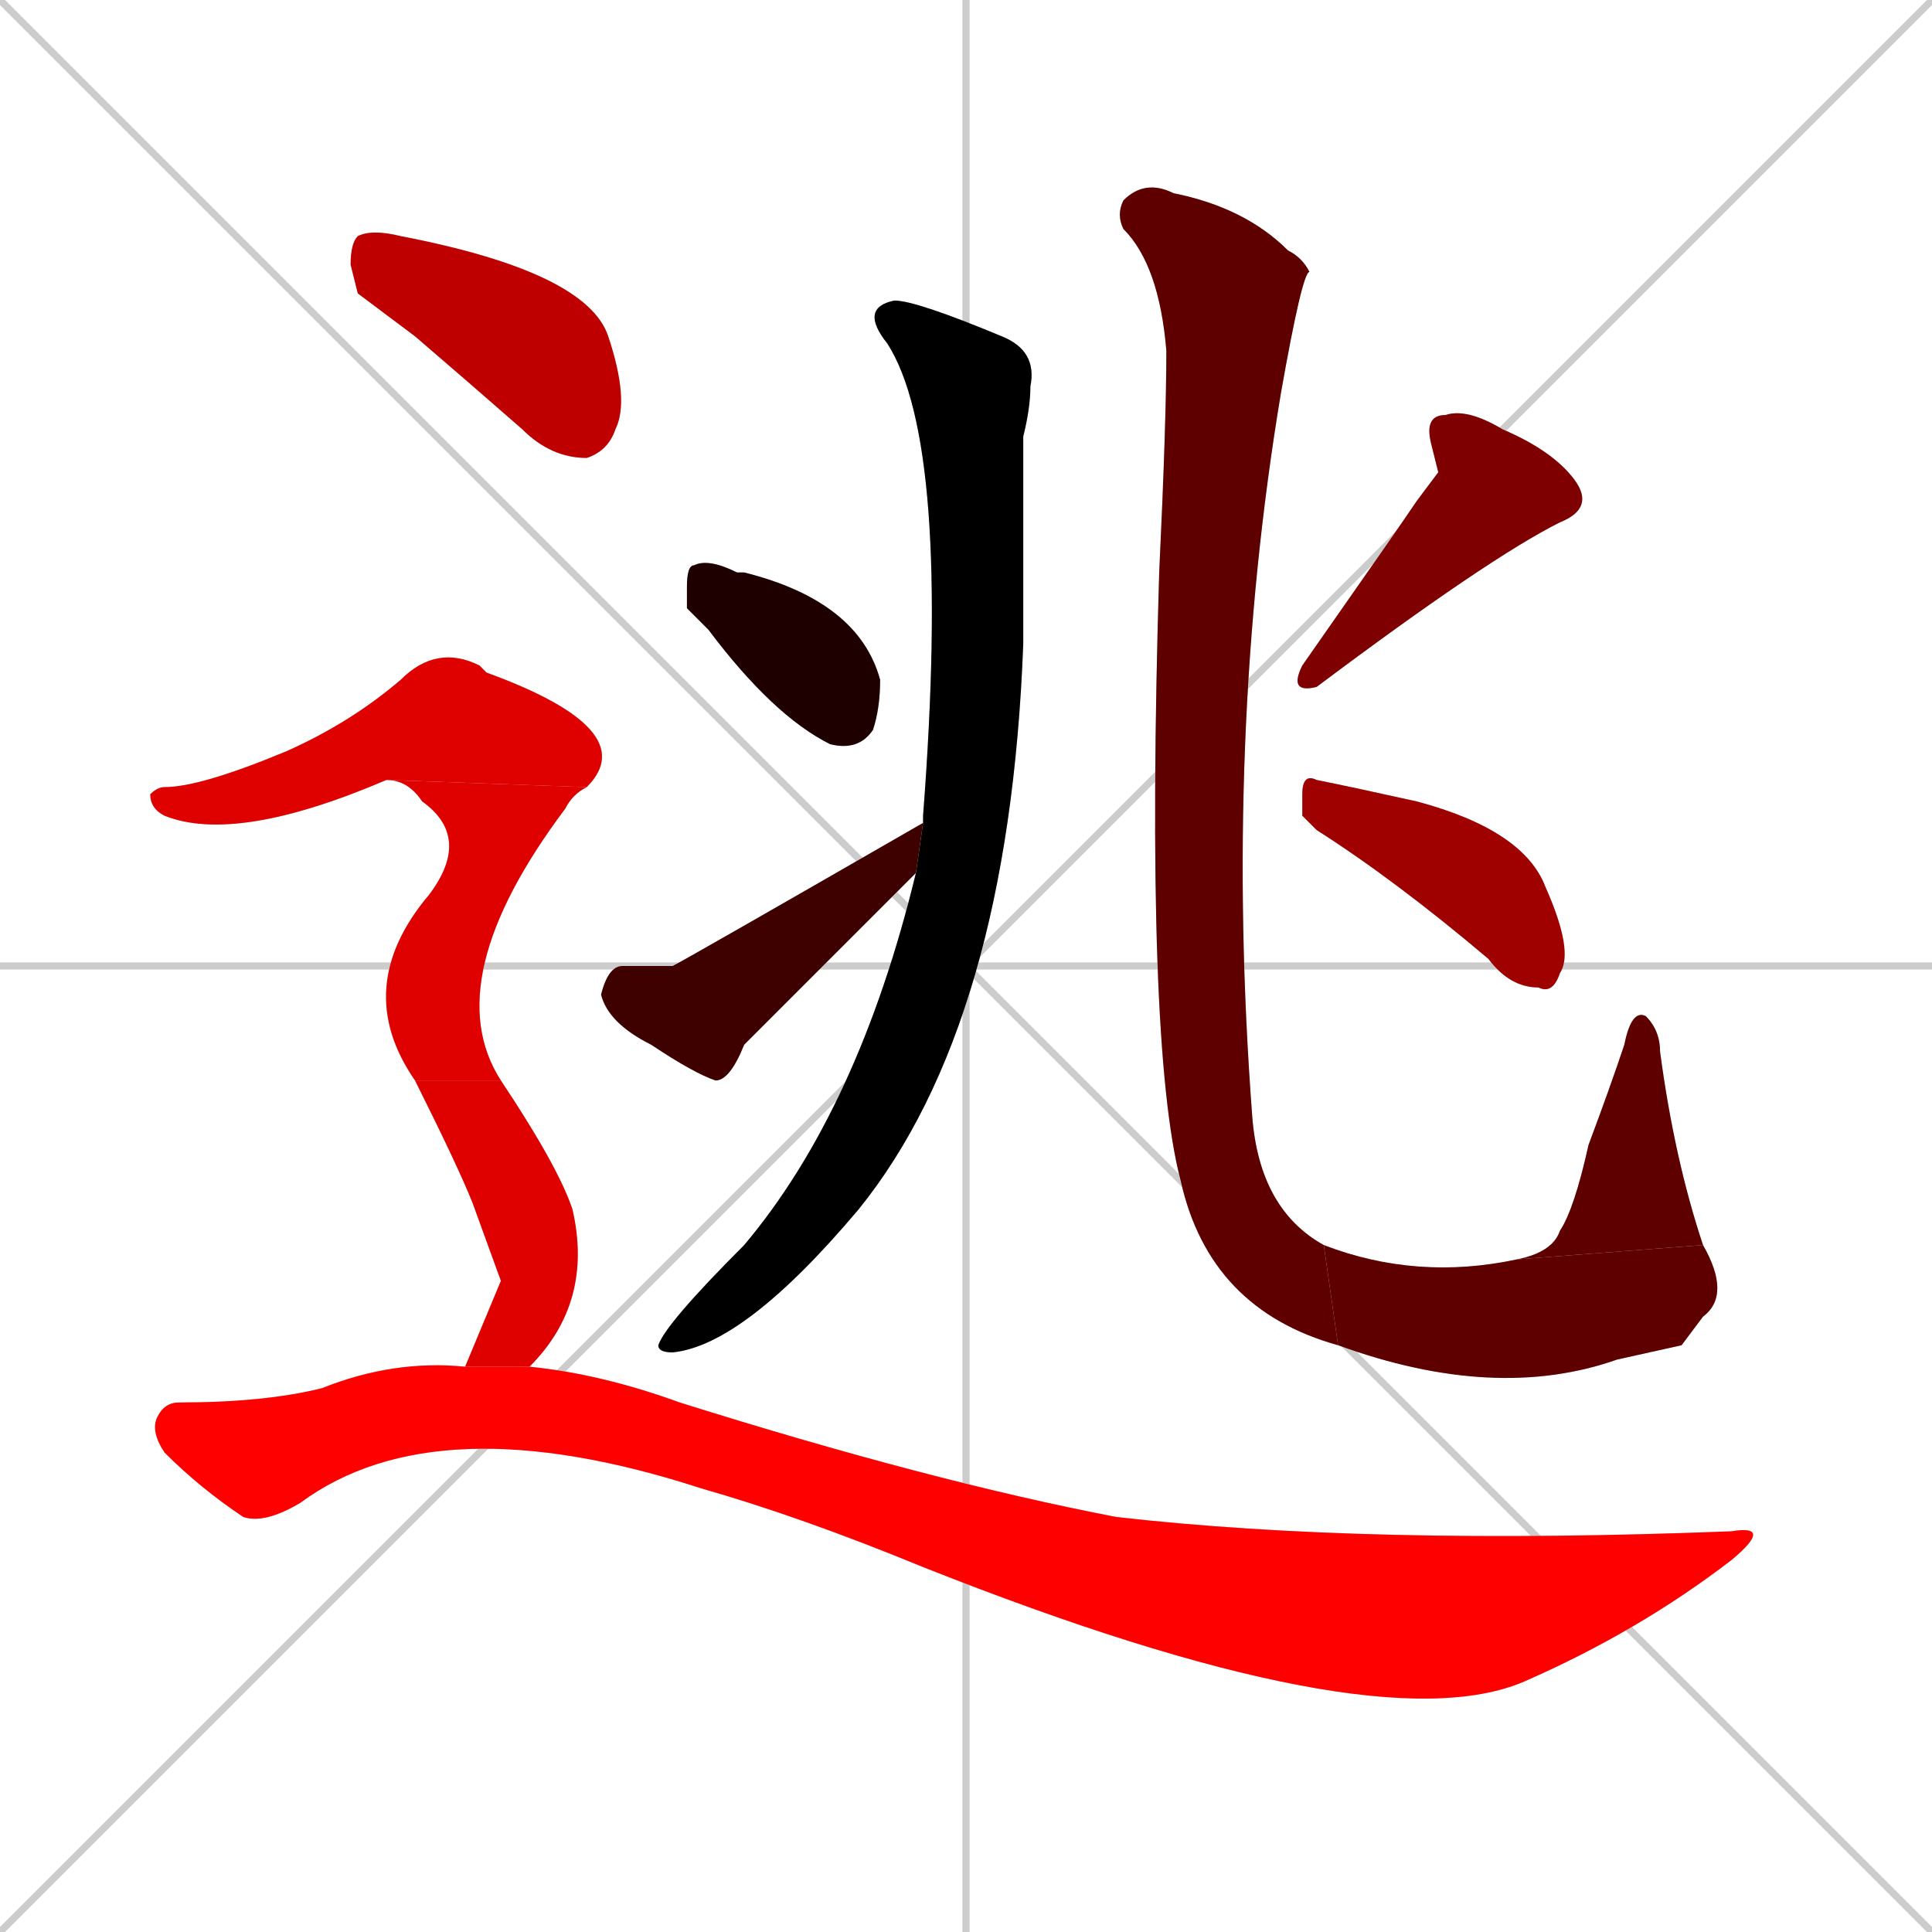 <svg xmlns="http://www.w3.org/2000/svg" xmlns:xlink="http://www.w3.org/1999/xlink" width="270" height="270"><path d="M 0 0 L 270 270 M 270 0 L 0 270 M 135 0 L 135 270 M 0 135 L 270 135" stroke="#CCCCCC" /><path d="M 129 115 Q 129 115 129 114 Q 133 62 124 48 Q 120 43 125 42 Q 128 42 140 47 Q 145 49 144 54 Q 144 57 143 61 Q 143 77 143 90 Q 141 143 120 169 Q 104 188 94 189 Q 92 189 92 188 Q 93 185 104 174 Q 120 155 128 122" fill="#CCCCCC"/><path d="M 96 85 L 96 82 Q 96 79 97 79 Q 99 78 103 80 Q 103 80 104 80 Q 120 84 123 95 Q 123 99 122 102 Q 120 105 116 104 Q 108 100 99 88" fill="#CCCCCC"/><path d="M 112 138 L 104 146 Q 102 151 100 151 Q 97 150 91 146 Q 85 143 84 139 Q 85 135 87 135 Q 89 135 94 135 Q 96 134 129 115 L 128 122" fill="#CCCCCC"/><path d="M 187 188 Q 169 183 165 165 Q 160 146 162 80 Q 163 59 163 49 Q 162 37 157 32 Q 156 30 157 28 Q 160 25 164 27 Q 174 29 180 35 Q 182 36 183 38 Q 182 38 179 55 Q 171 103 175 156 Q 176 169 185 174" fill="#CCCCCC"/><path d="M 235 188 L 226 190 Q 209 196 187 188 L 185 174 Q 198 179 212 176 L 238 174 Q 242 181 238 184" fill="#CCCCCC"/><path d="M 212 176 Q 217 175 218 172 Q 220 169 222 160 Q 225 152 227 146 Q 228 141 230 142 Q 232 144 232 147 Q 234 162 238 174" fill="#CCCCCC"/><path d="M 201 66 L 200 62 Q 199 58 202 58 Q 205 57 210 60 Q 217 63 220 67 Q 223 71 218 73 Q 208 78 184 96 Q 180 97 182 93 Q 196 73 198 70" fill="#CCCCCC"/><path d="M 182 114 L 182 111 Q 182 108 184 109 Q 189 110 198 112 Q 213 116 216 124 Q 220 133 218 136 Q 217 139 215 138 Q 211 138 208 134 Q 195 123 184 116" fill="#CCCCCC"/><path d="M 50 41 L 49 37 Q 49 34 50 33 Q 52 32 56 33 Q 82 38 85 47 Q 88 56 86 60 Q 85 63 82 64 Q 77 64 73 60 Q 65 53 58 47" fill="#CCCCCC"/><path d="M 54 109 Q 33 118 23 114 Q 21 113 21 111 Q 22 110 23 110 Q 28 110 40 105 Q 49 101 56 95 Q 61 90 67 93 Q 68 94 68 94 Q 90 102 82 110" fill="#CCCCCC"/><path d="M 58 151 Q 49 138 60 125 Q 66 117 59 112 Q 57 109 54 109 L 82 110 Q 80 111 79 113 Q 61 137 70 151" fill="#CCCCCC"/><path d="M 70 179 L 66 168 Q 64 163 58 151 L 70 151 Q 78 163 80 169 Q 83 182 74 191 L 65 191" fill="#CCCCCC"/><path d="M 74 191 Q 84 192 95 196 Q 130 207 156 212 Q 191 216 242 214 Q 248 213 242 218 Q 229 228 213 235 Q 192 244 129 219 Q 112 212 98 208 Q 61 196 42 210 Q 37 213 34 212 Q 28 208 23 203 Q 21 200 22 198 Q 23 196 25 196 Q 37 196 45 194 Q 55 190 65 191" fill="#CCCCCC"/><path d="M 129 115 Q 129 115 129 114 Q 133 62 124 48 Q 120 43 125 42 Q 128 42 140 47 Q 145 49 144 54 Q 144 57 143 61 Q 143 77 143 90 Q 141 143 120 169 Q 104 188 94 189 Q 92 189 92 188 Q 93 185 104 174 Q 120 155 128 122" fill="#000000" /><path d="M 96 85 L 96 82 Q 96 79 97 79 Q 99 78 103 80 Q 103 80 104 80 Q 120 84 123 95 Q 123 99 122 102 Q 120 105 116 104 Q 108 100 99 88" fill="#1f0000" /><path d="M 112 138 L 104 146 Q 102 151 100 151 Q 97 150 91 146 Q 85 143 84 139 Q 85 135 87 135 Q 89 135 94 135 Q 96 134 129 115 L 128 122" fill="#3f0000" /><path d="M 187 188 Q 169 183 165 165 Q 160 146 162 80 Q 163 59 163 49 Q 162 37 157 32 Q 156 30 157 28 Q 160 25 164 27 Q 174 29 180 35 Q 182 36 183 38 Q 182 38 179 55 Q 171 103 175 156 Q 176 169 185 174" fill="#5f0000" /><path d="M 235 188 L 226 190 Q 209 196 187 188 L 185 174 Q 198 179 212 176 L 238 174 Q 242 181 238 184" fill="#5f0000" /><path d="M 212 176 Q 217 175 218 172 Q 220 169 222 160 Q 225 152 227 146 Q 228 141 230 142 Q 232 144 232 147 Q 234 162 238 174" fill="#5f0000" /><path d="M 201 66 L 200 62 Q 199 58 202 58 Q 205 57 210 60 Q 217 63 220 67 Q 223 71 218 73 Q 208 78 184 96 Q 180 97 182 93 Q 196 73 198 70" fill="#7f0000" /><path d="M 182 114 L 182 111 Q 182 108 184 109 Q 189 110 198 112 Q 213 116 216 124 Q 220 133 218 136 Q 217 139 215 138 Q 211 138 208 134 Q 195 123 184 116" fill="#9f0000" /><path d="M 50 41 L 49 37 Q 49 34 50 33 Q 52 32 56 33 Q 82 38 85 47 Q 88 56 86 60 Q 85 63 82 64 Q 77 64 73 60 Q 65 53 58 47" fill="#bf0000" /><path d="M 54 109 Q 33 118 23 114 Q 21 113 21 111 Q 22 110 23 110 Q 28 110 40 105 Q 49 101 56 95 Q 61 90 67 93 Q 68 94 68 94 Q 90 102 82 110" fill="#df0000" /><path d="M 58 151 Q 49 138 60 125 Q 66 117 59 112 Q 57 109 54 109 L 82 110 Q 80 111 79 113 Q 61 137 70 151" fill="#df0000" /><path d="M 70 179 L 66 168 Q 64 163 58 151 L 70 151 Q 78 163 80 169 Q 83 182 74 191 L 65 191" fill="#df0000" /><path d="M 74 191 Q 84 192 95 196 Q 130 207 156 212 Q 191 216 242 214 Q 248 213 242 218 Q 229 228 213 235 Q 192 244 129 219 Q 112 212 98 208 Q 61 196 42 210 Q 37 213 34 212 Q 28 208 23 203 Q 21 200 22 198 Q 23 196 25 196 Q 37 196 45 194 Q 55 190 65 191" fill="#ff0000" /></svg>